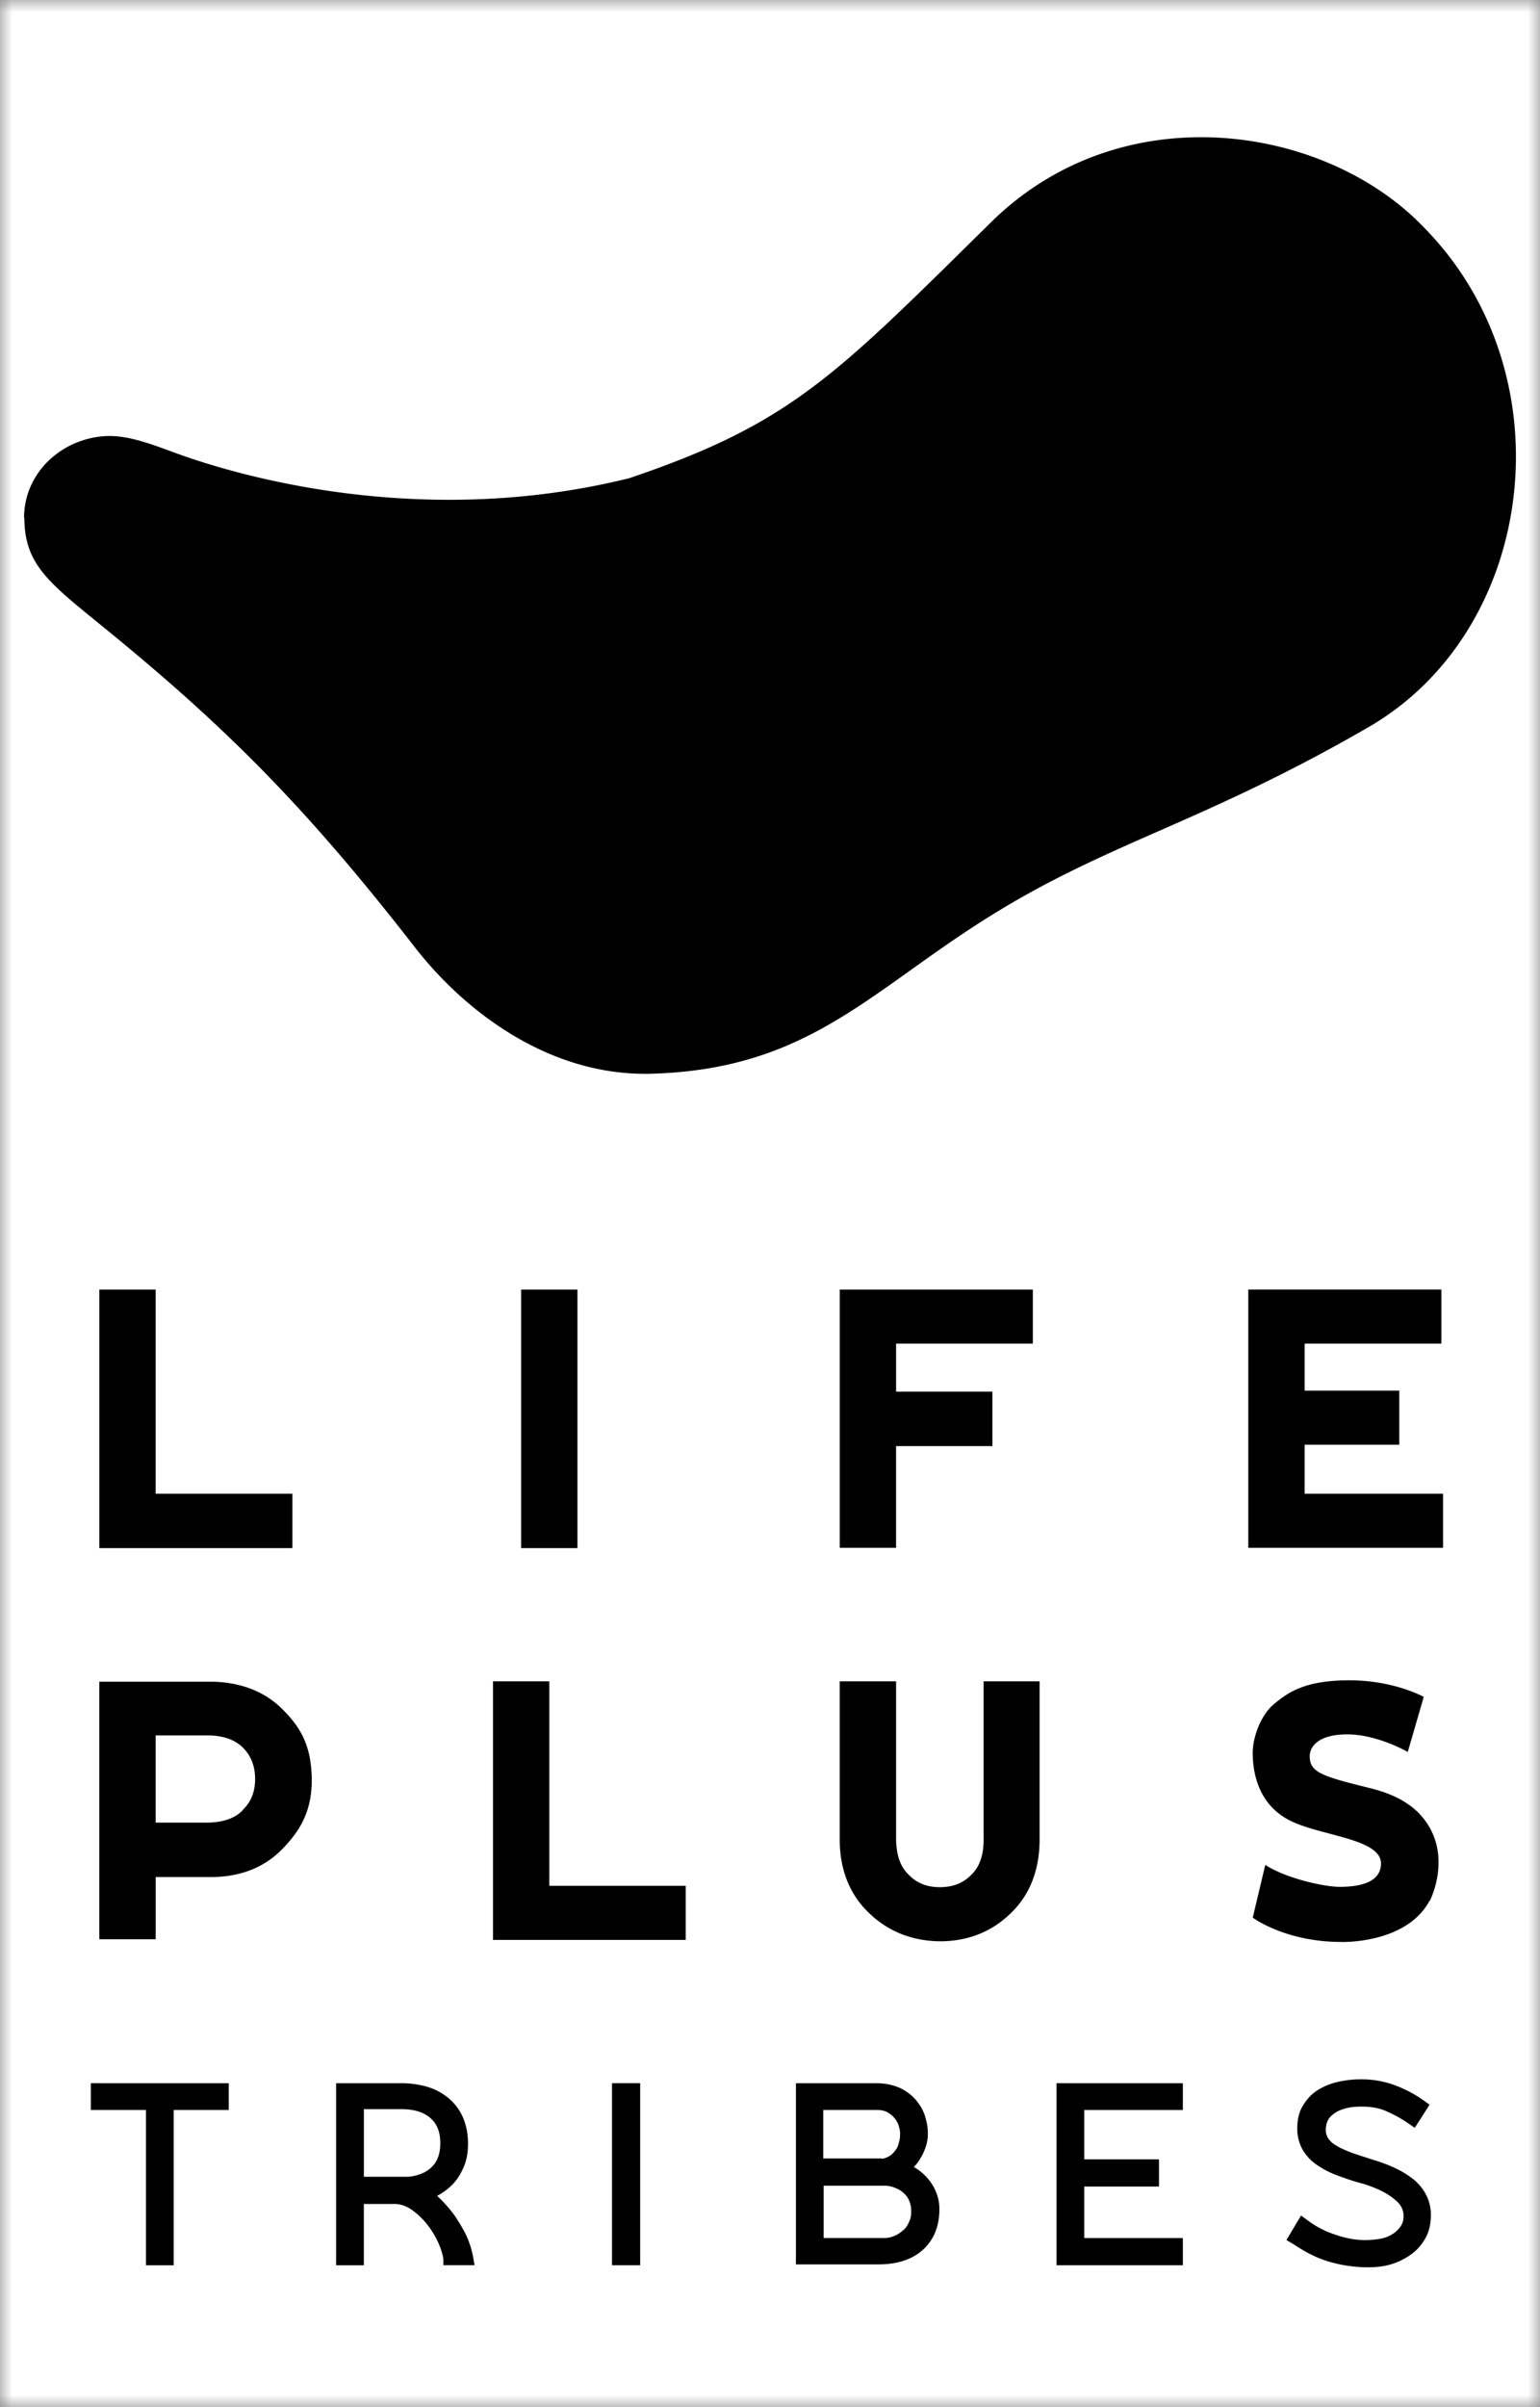 <svg width="64" height="100" viewBox="0 0 64 100" fill="none" xmlns="http://www.w3.org/2000/svg">
    <rect x="0" y="0" width="64" height="100" fill="#808080" stroke="none"/>
    <mask id="8xv81bagwa" style="mask-type:alpha" maskUnits="userSpaceOnUse" x="0" y="0" width="64" height="100">
        <path fill="#fff" d="M0 0h64v100H0z"/>
    </mask>
    <g mask="url(#8xv81bagwa)">
        <path fill="#fff" d="M0 0h64v100H0z"/>
        <path fill="#fff" d="M1 5.7h62v88.49H1z"/>
        <path d="M8.767 69.862h-4.64v10.7H6.47v-2.584h2.298c1.255 0 2.27-.42 3.018-1.221.761-.787 1.157-1.6 1.17-2.752 0-1.404-.408-2.177-1.17-2.95-.747-.772-1.762-1.179-3.018-1.193zm1.326 5.335c-.324.337-.804.506-1.452.52H6.469v-3.623h2.158c.649 0 1.142.183 1.467.506.338.337.508.772.508 1.306 0 .533-.17.955-.522 1.292h.014zM54.218 62.054v-2.036h3.934V57.77h-3.934v-1.952h5.683v-2.247h-8.024V64.3h8.094v-2.246h-5.753zM22.828 69.847h-2.34V80.59h8.01v-2.248h-5.67v-8.495zM12.152 64.314v-2.26H6.469v-8.482H4.128v10.742H12.152zM37.239 60.074h4.005v-2.261H37.24v-1.994h5.683v-2.247h-8.024V64.3h2.34v-4.226zM40.878 76.419c0 .646-.169 1.138-.507 1.46-.339.352-.776.52-1.312.52s-.96-.168-1.298-.52c-.338-.322-.507-.8-.521-1.445v-6.587h-2.342v6.629c.014 1.25.438 2.26 1.227 3.005.79.758 1.777 1.152 2.933 1.166 1.185 0 2.172-.407 2.947-1.166.776-.744 1.185-1.755 1.199-3.005v-6.629h-2.327v6.573l.001-.001zM56.827 74.256c-1.945-.478-2.397-.646-2.397-1.306 0-.31.253-.885 1.523-.899 1.269-.014 2.552.73 2.552.73l.663-2.288s-1.226-.688-3.088-.688c-1.861 0-2.552.505-3.13.983-.578.478-.889 1.418-.889 2.022 0 .829.226 2.12 1.495 2.794 1.27.674 3.879.758 3.836 1.84-.028.843-1.086.941-1.72.941-.635 0-2.229-.35-3.089-.912l-.521 2.19s1.34 1.012 3.695 1.012c0 0 2.665.084 3.638-1.686l.028-.028s.719-1.39.127-2.766c-.55-1.263-1.763-1.713-2.722-1.937v-.002zM23.998 53.572h-2.34v10.742h2.34V53.572zM4.077 86.542h-.302v1.113h2.29v6.45h1.153v-6.45h2.289v-1.112h-5.43zM19.352 92.811l-.007-.014a7.796 7.796 0 0 0-.462-.772l-.007-.009a6.021 6.021 0 0 0-.543-.633 4.787 4.787 0 0 0-.168-.16c.057-.03.114-.063.17-.099a2.36 2.36 0 0 0 .587-.507c.165-.205.286-.428.384-.68.106-.276.144-.581.144-.886 0-.427-.079-.787-.22-1.11l-.003-.006-.274.127.274-.127a2.16 2.16 0 0 0-.611-.792l-.006-.005-.004-.003a2.444 2.444 0 0 0-.898-.456 3.845 3.845 0 0 0-1.08-.136h-2.66v7.563h1.153V91.56h1.295c.195 0 .406.064.637.2.235.158.444.348.64.575.2.25.362.494.49.766.133.28.21.534.242.745v.257h1.297l-.062-.352a3.874 3.874 0 0 0-.308-.94zm-2.367-2.382h-1.863V87.62h1.56c.57 0 .951.144 1.22.383.257.23.396.564.396 1.03 0 .467-.138.8-.397 1.03-.215.193-.518.322-.917.365l.001.002zm1.65 1.767.203-.14-.202.14zm.444.742.183-.085-.183.085zM25.736 86.542h-.302v7.562h1.171V86.542h-.869zM37.976 90.023a1.63 1.63 0 0 0 .27-.353l.003-.003.004-.006c.099-.16.16-.301.216-.468l.004-.01a1.67 1.67 0 0 0 .087-.572c0-.274-.063-.538-.139-.766l-.008-.021a2.023 2.023 0 0 0-.408-.65h-.001l-.01-.012a2.012 2.012 0 0 0-.655-.449l-.086.185.086-.186-.019-.007-.108.28.108-.28a2.51 2.51 0 0 0-.907-.162h-3.335v7.527h3.407c.775 0 1.407-.188 1.87-.608.466-.42.685-1.003.685-1.689 0-.443-.15-.842-.416-1.19a2.224 2.224 0 0 0-.645-.559l-.003-.001zm.157-2.085.16-.053-.16.053zm-3.92-.283h2.252c.149 0 .264.026.381.076.135.075.223.142.296.225a.91.91 0 0 1 .19.306c.05.147.074.253.074.365 0 .156-.015.28-.055.399l-.005.014-.003.016.294.065-.294-.065a.667.667 0 0 1-.148.294l.183.156-.184-.157-.01.015a.765.765 0 0 1-.267.23l-.011.006.146.263-.146-.263a.651.651 0 0 1-.25.079l-.011-.01h-2.432v-2.015.001zm3.832 4.788-.28-.111a.821.821 0 0 1-.238.326c-.122.106-.25.19-.401.245l.103.282-.103-.282-.01.003c-.075.03-.17.052-.277.067H34.23V90.8h2.52c.156 0 .295.028.438.085.158.063.276.132.36.216l.214-.212-.214.213.017.015a.783.783 0 0 1 .218.307l.005.01c.05.112.08.264.08.445a.887.887 0 0 1-.093.43l-.01.024.281.111zM44.208 86.542h-.3v7.562h5.25v-1.13H45.06v-2.138h3.106V89.706H45.06v-2.05h4.098v-1.113h-4.95zM58.734 90.533a3.584 3.584 0 0 0-.755-.463 6.069 6.069 0 0 0-.87-.332 58.62 58.62 0 0 1-.91-.297c-.271-.109-.47-.186-.634-.29l-.162.253.162-.254-.017-.01a.907.907 0 0 1-.338-.291.614.614 0 0 1-.11-.38c0-.171.04-.305.105-.42.055-.1.153-.19.294-.285.118-.079.276-.14.473-.188.18-.045.384-.062.62-.062.395 0 .756.066 1.041.2l.005.002c.34.152.642.32.926.52l.23.161.18-.28.093-.144.19-.298.154-.239-.231-.166a5.167 5.167 0 0 0-1.149-.62 3.968 3.968 0 0 0-1.458-.268 4.23 4.23 0 0 0-1.014.115 2.651 2.651 0 0 0-.84.36c-.261.174-.449.407-.59.646-.16.273-.217.597-.217.93 0 .331.085.634.236.893a1.932 1.932 0 0 0 .607.628h.001c.254.175.524.309.824.42.288.108.598.218.93.309h.003c.25.067.485.15.721.251.227.097.421.21.599.338.185.134.305.247.38.372.08.132.116.256.116.41a.728.728 0 0 1-.109.417 1.186 1.186 0 0 1-.324.323 1.47 1.47 0 0 1-.48.202 4.028 4.028 0 0 1-.666.065c-.373 0-.783-.064-1.214-.213l-.099.282.1-.283-.014-.004a3.871 3.871 0 0 1-1.187-.609l-.267-.194-.17.283-.283.477-.153.257.258.154c.148.089.363.235.56.342.203.11.43.224.7.32.264.094.546.168.844.224h.003c.316.056.652.093 1.028.093.342 0 .675-.037.995-.137l.006-.002a2.89 2.89 0 0 0 .813-.416c.251-.188.438-.417.582-.68.153-.285.213-.603.213-.938a1.82 1.82 0 0 0-.19-.823 2.052 2.052 0 0 0-.54-.664v.003zM1.013 21.512c0 2.014 1.119 2.765 3.448 4.674 4.935 4.028 8.278 7.372 12.778 13.164 2.014 2.594 5.567 5.411 9.923 5.253 6.37-.21 8.91-3.344 13.791-6.424 5.04-3.186 8.91-3.923 15.91-7.965 7.002-4.041 8.33-14.64 2.33-20.748-4.08-4.291-12.568-5.62-18.03-.21-6.474 6.372-8.277 8.333-15.014 10.61-7.91 1.962-15.069.264-18.464-.908-1.066-.368-2.224-.895-3.29-.842C2.54 18.22 1 19.656 1 21.512" fill="#000"/>
    </g>
</svg>
